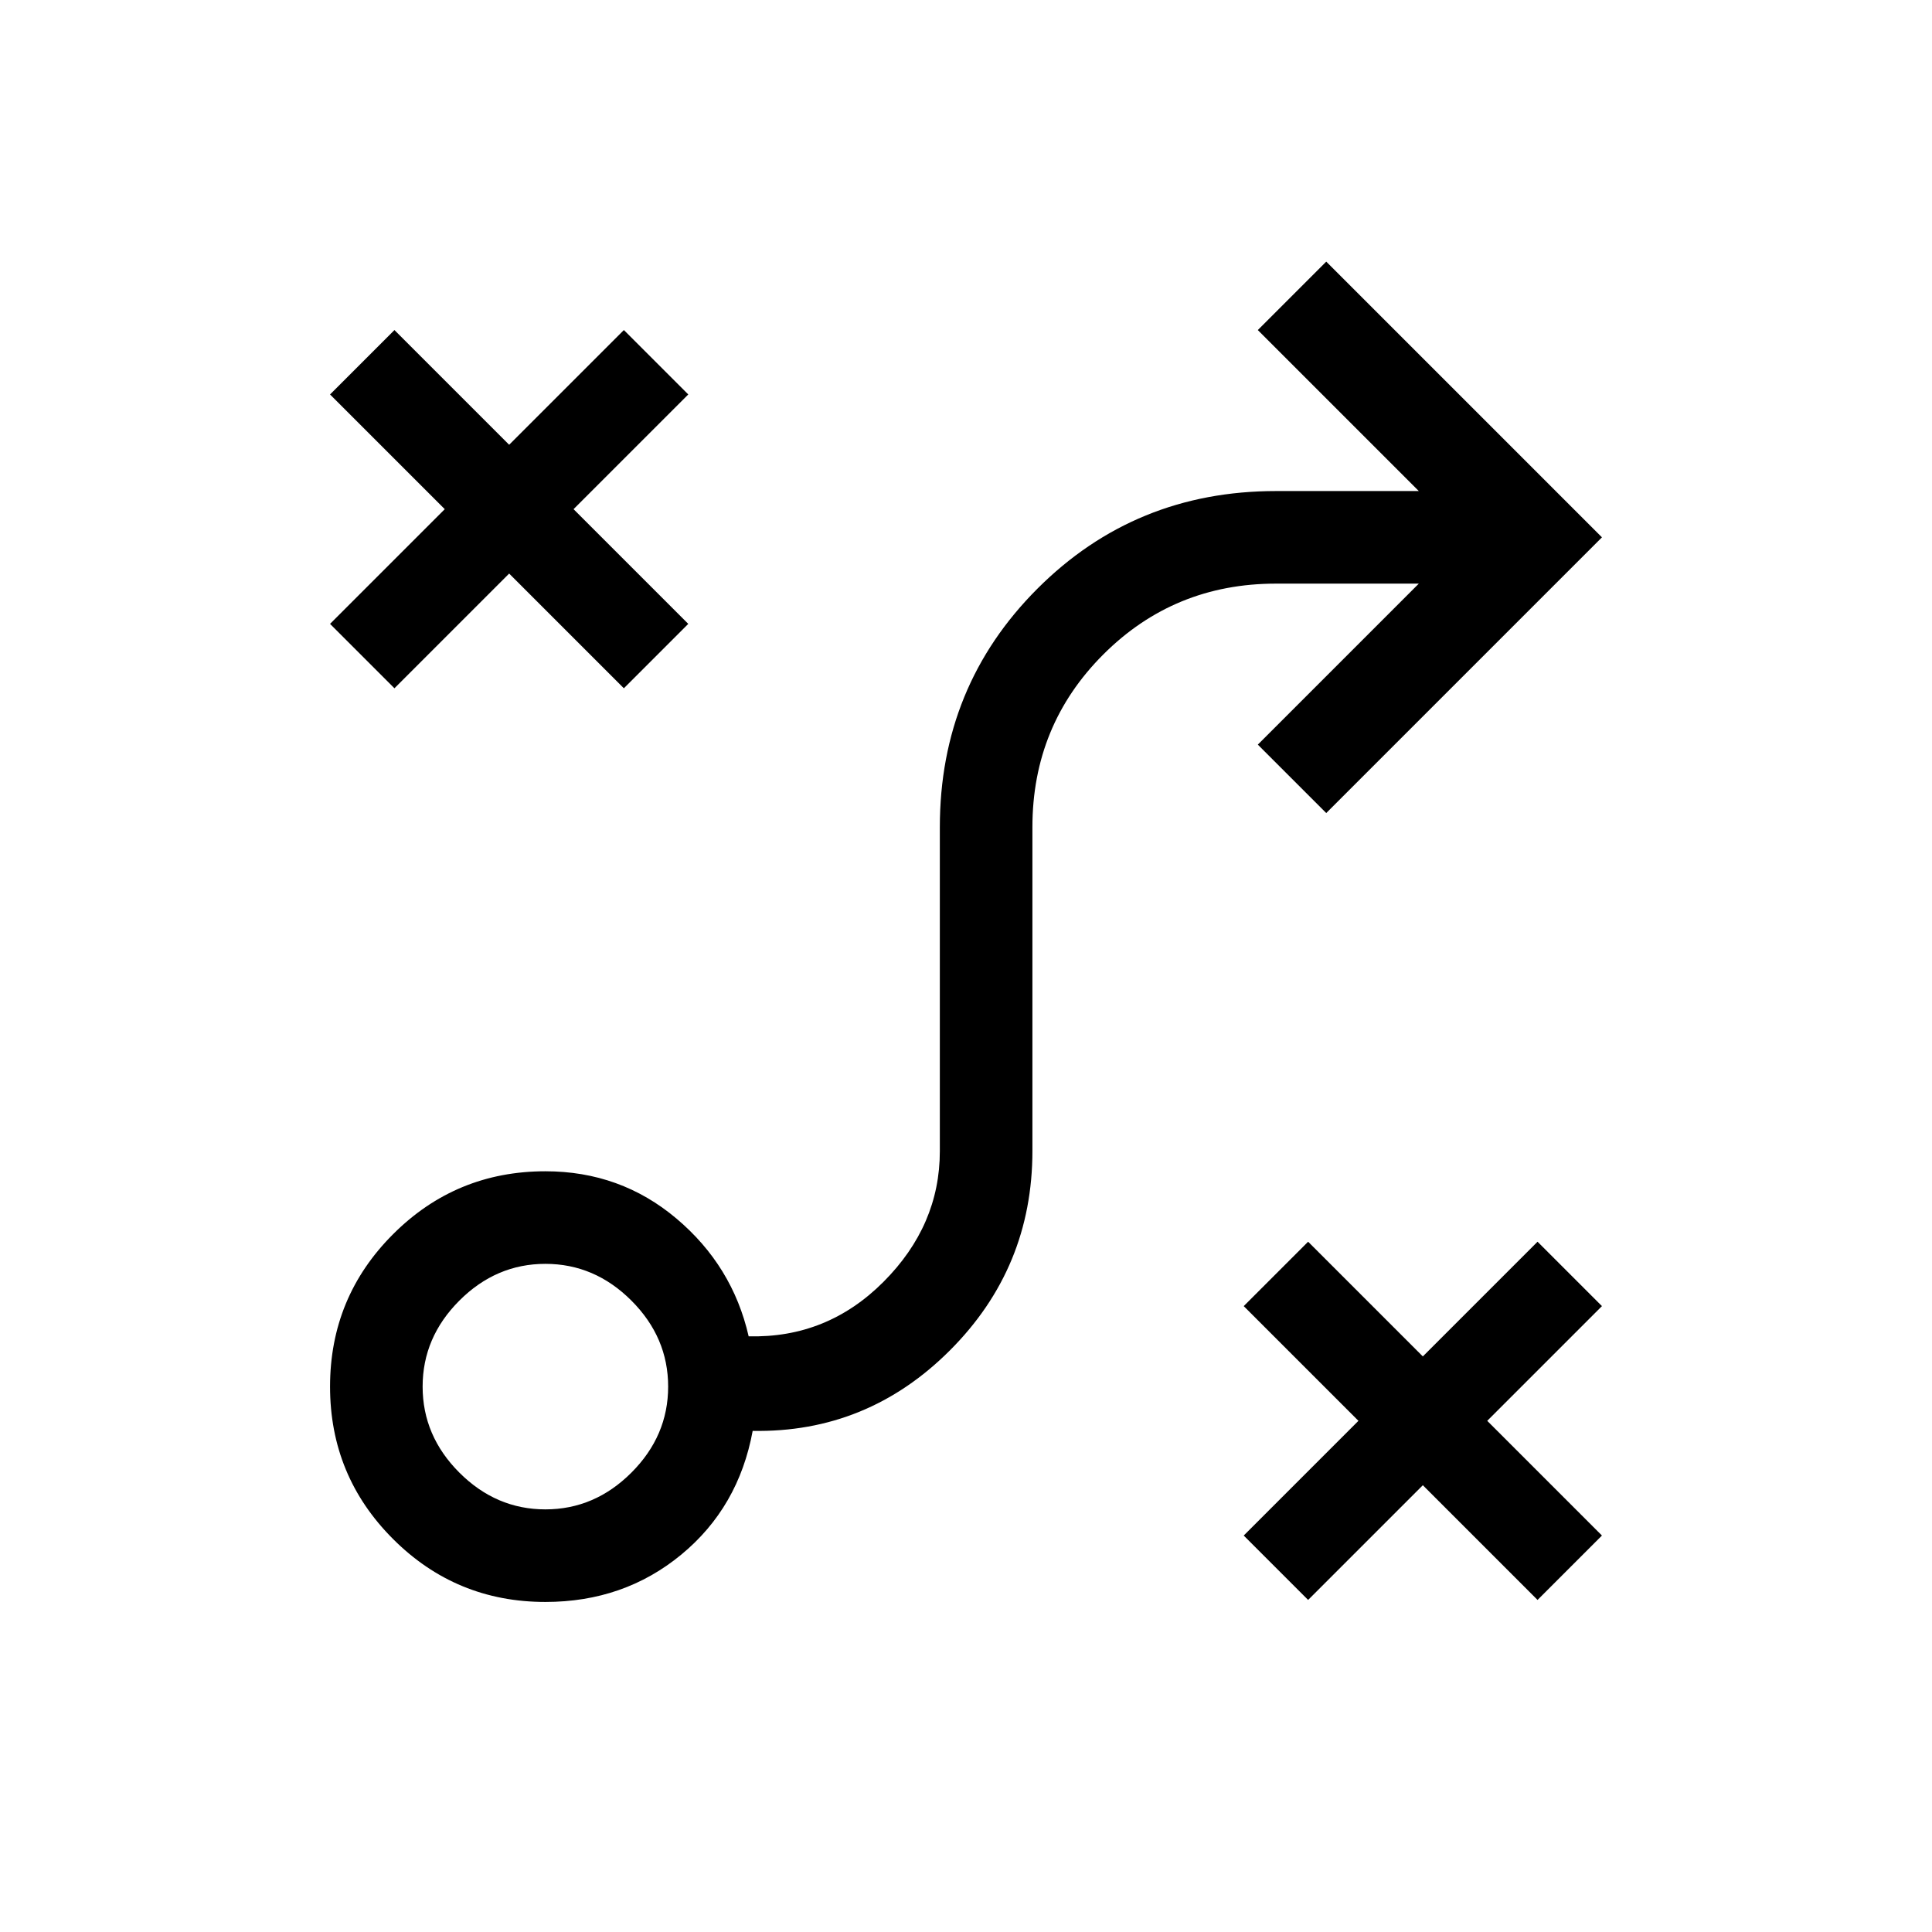 <svg xmlns="http://www.w3.org/2000/svg" height="20" viewBox="0 -960 960 960" width="20"><path d="m650-165-32-32 57-57-57-57 32-32 57 57 57-57 32 32-57 57 57 57-32 32-57-57-57 57Zm-379-45q24.48 0 42.74-18.26T332-271q0-24.48-18.26-42.74T271-332q-24.48 0-42.74 18.26T210-271q0 24.48 18.26 42.74T271-210Zm0 46q-44.42 0-75.71-31.29Q164-226.58 164-271q0-44.42 31.29-75.71Q226.58-378 271-378q37.27 0 65.13 23.5Q364-331 372-296q39 1 67-27.06T467-388v-161q0-70 48.5-118.5T634-716h71l-80-80 34-34 137 137-137 137-34-34 80-80h-71q-50.58 0-85.79 35.21Q513-599.58 513-549v160.91Q513-330 472-289t-98 40q-7 38-35.5 61.5T271-164Zm-75-454-32-32 57-57-57-57 32-32 57 57 57-57 32 32-57 57 57 57-32 32-57-57-57 57Z"/></svg>